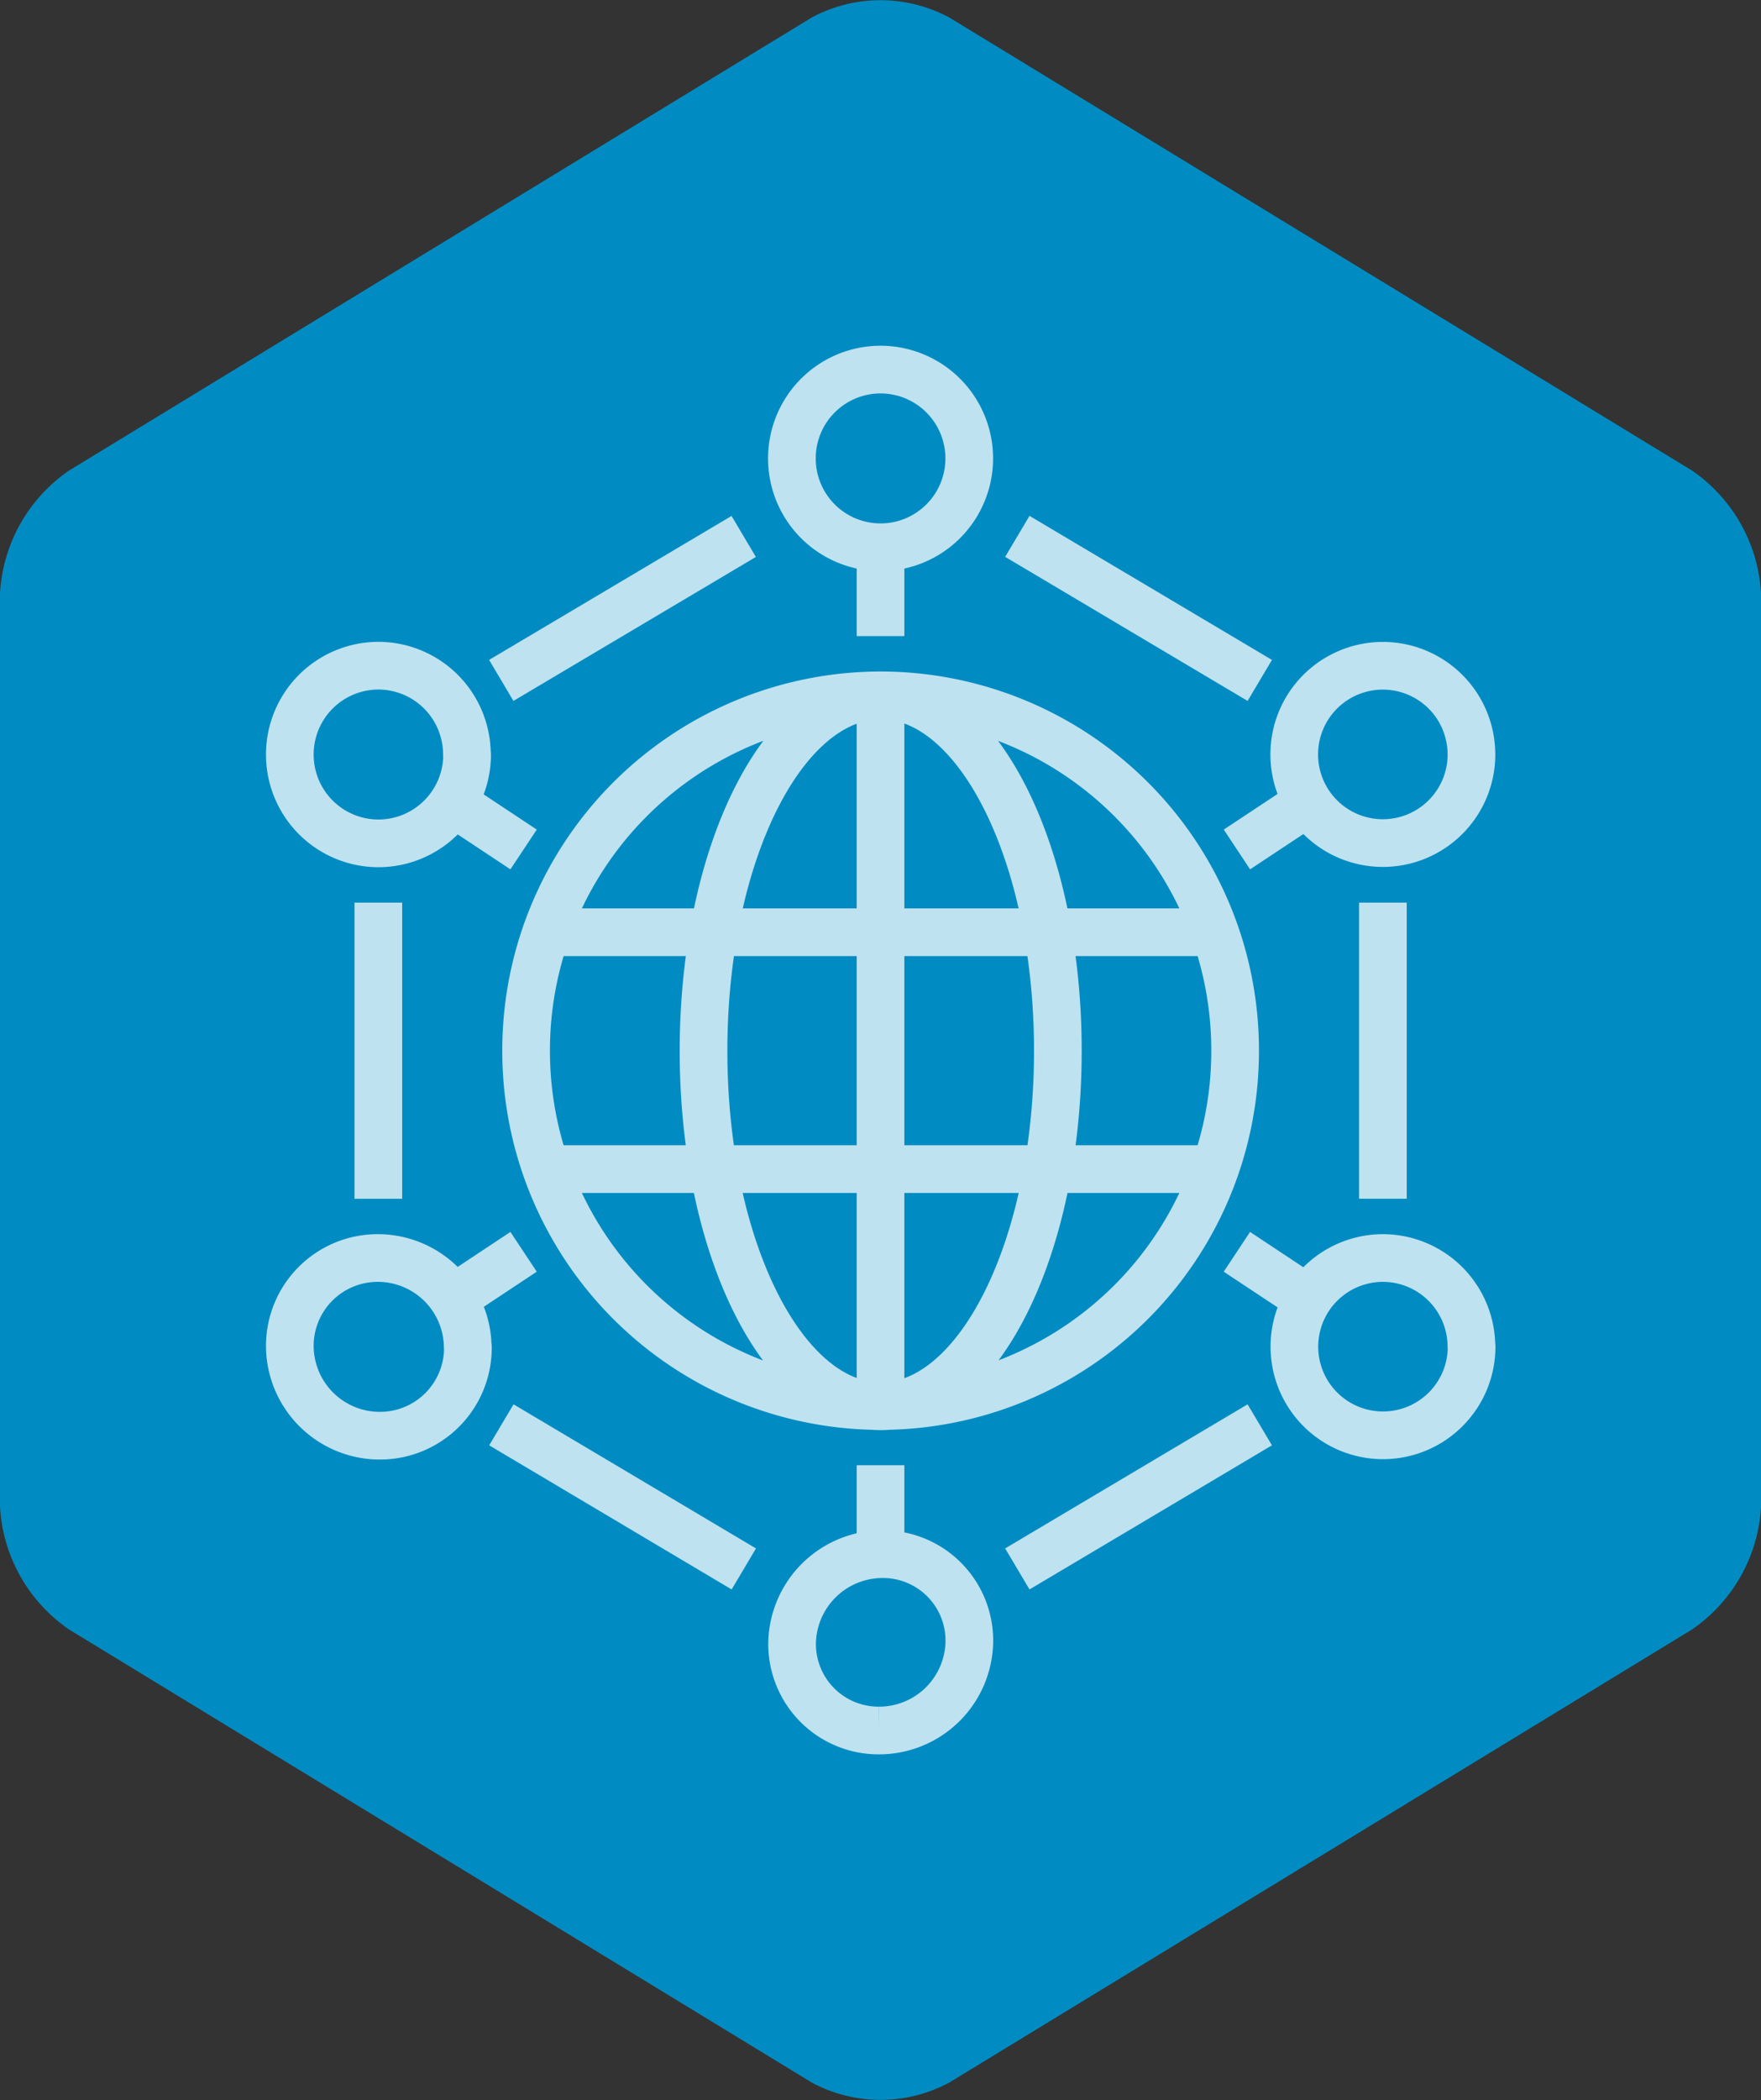 <svg xmlns="http://www.w3.org/2000/svg" xmlns:xlink="http://www.w3.org/1999/xlink" width="36.943" height="44.037" viewBox="0 0 36.943 44.037">
  <rect x="0" y="0" width="36.943" height="44.037" fill="#333333" stroke="none"/>
  <defs>
    <clipPath id="clip-path">
      <path id="Path_16" data-name="Path 16" d="M0,6.87H26.092V-22.968H0Z" transform="translate(0 22.968)" fill="none"/>
    </clipPath>
    <clipPath id="clip-path-2">
      <rect id="Rectangle_23" data-name="Rectangle 23" width="49.476" height="40.23" fill="none"/>
    </clipPath>
  </defs>
  <g id="Group_509" data-name="Group 509" transform="translate(0)">
    <g id="Group_6" data-name="Group 6" transform="translate(0)">
      <path id="Path_9" data-name="Path 9" d="M.236,1.611A3.35,3.35,0,0,0-1.21,4.186V23.334A3.35,3.35,0,0,0,.236,25.91l15.58,9.5a3.042,3.042,0,0,0,2.892,0l15.58-9.5a3.35,3.35,0,0,0,1.446-2.576V4.186a3.35,3.35,0,0,0-1.446-2.575l-15.58-9.5a3.048,3.048,0,0,0-2.892,0Z" transform="translate(1.21 8.258)" fill="#008cc2"/>
    </g>
    <g id="Group_510" data-name="Group 510" transform="translate(5.426 7.099)">
      <g id="Group_26" data-name="Group 26" transform="translate(0 0)" clip-path="url(#clip-path)">
        <g id="Group_25" data-name="Group 25" transform="translate(-11.692 -9.093)" opacity="0.75">
          <g id="Group_24" data-name="Group 24">
            <g id="Group_23" data-name="Group 23" clip-path="url(#clip-path-2)">
              <g id="Group_22" data-name="Group 22" transform="translate(12.342 9.744)">
                <path id="Path_15" data-name="Path 15" d="M4.686,1.5-.4-1.521m7.669,13.89V6.16m-21.074,0v6.21M-6.14-1.519-11.226,1.5M4.686,17.11-.4,20.132m-5.738,0-5.086-3.022M-1.409-3.155A1.862,1.862,0,0,1-3.27-1.292,1.861,1.861,0,0,1-5.129-3.155,1.861,1.861,0,0,1-3.27-5.018,1.862,1.862,0,0,1-1.409-3.155ZM-3.3,23.52a1.814,1.814,0,0,1-1.825-1.849,1.9,1.9,0,0,1,1.894-1.849,1.812,1.812,0,0,1,1.824,1.849A1.894,1.894,0,0,1-3.3,23.52m12.43-8.045a1.859,1.859,0,1,1-1.859-1.863A1.86,1.86,0,0,1,9.126,15.474Zm-21.056,0a1.844,1.844,0,0,1-1.85,1.863,1.888,1.888,0,0,1-1.886-1.864,1.843,1.843,0,0,1,1.851-1.862A1.886,1.886,0,0,1-11.93,15.476Zm-.017-12.421a1.862,1.862,0,0,1-1.86,1.863,1.861,1.861,0,0,1-1.859-1.863,1.862,1.862,0,0,1,1.86-1.863A1.861,1.861,0,0,1-11.947,3.055Zm8.678,13.662A7.444,7.444,0,0,0,4.169,9.265,7.444,7.444,0,0,0-3.268,1.813a7.444,7.444,0,0,0-7.437,7.452A7.444,7.444,0,0,0-3.268,16.716Zm0-14.9c-2.054,0-3.718,3.336-3.718,7.452s1.664,7.452,3.718,7.453S.45,13.381.45,9.266-1.216,1.813-3.27,1.813ZM3.549,6.781H-10.088M3.549,11.748H-10.088M-3.27,1.813v14.9m-7.488-3.231-1.415.938m16.379-.938,1.416.938M4.207,5.045l1.416-.938m-16.381.938-1.415-.938m21.3-1.052A1.859,1.859,0,1,1,7.267,1.193,1.858,1.858,0,0,1,9.126,3.055ZM-3.27-1.292V.571m0,19.252V17.958" transform="translate(15.666 5.018)" fill="none" stroke="#fff" stroke-linejoin="round" stroke-miterlimit="10" stroke-width="1"/>
              </g>
            </g>
          </g>
        </g>
      </g>
    </g>
  </g>
</svg>
